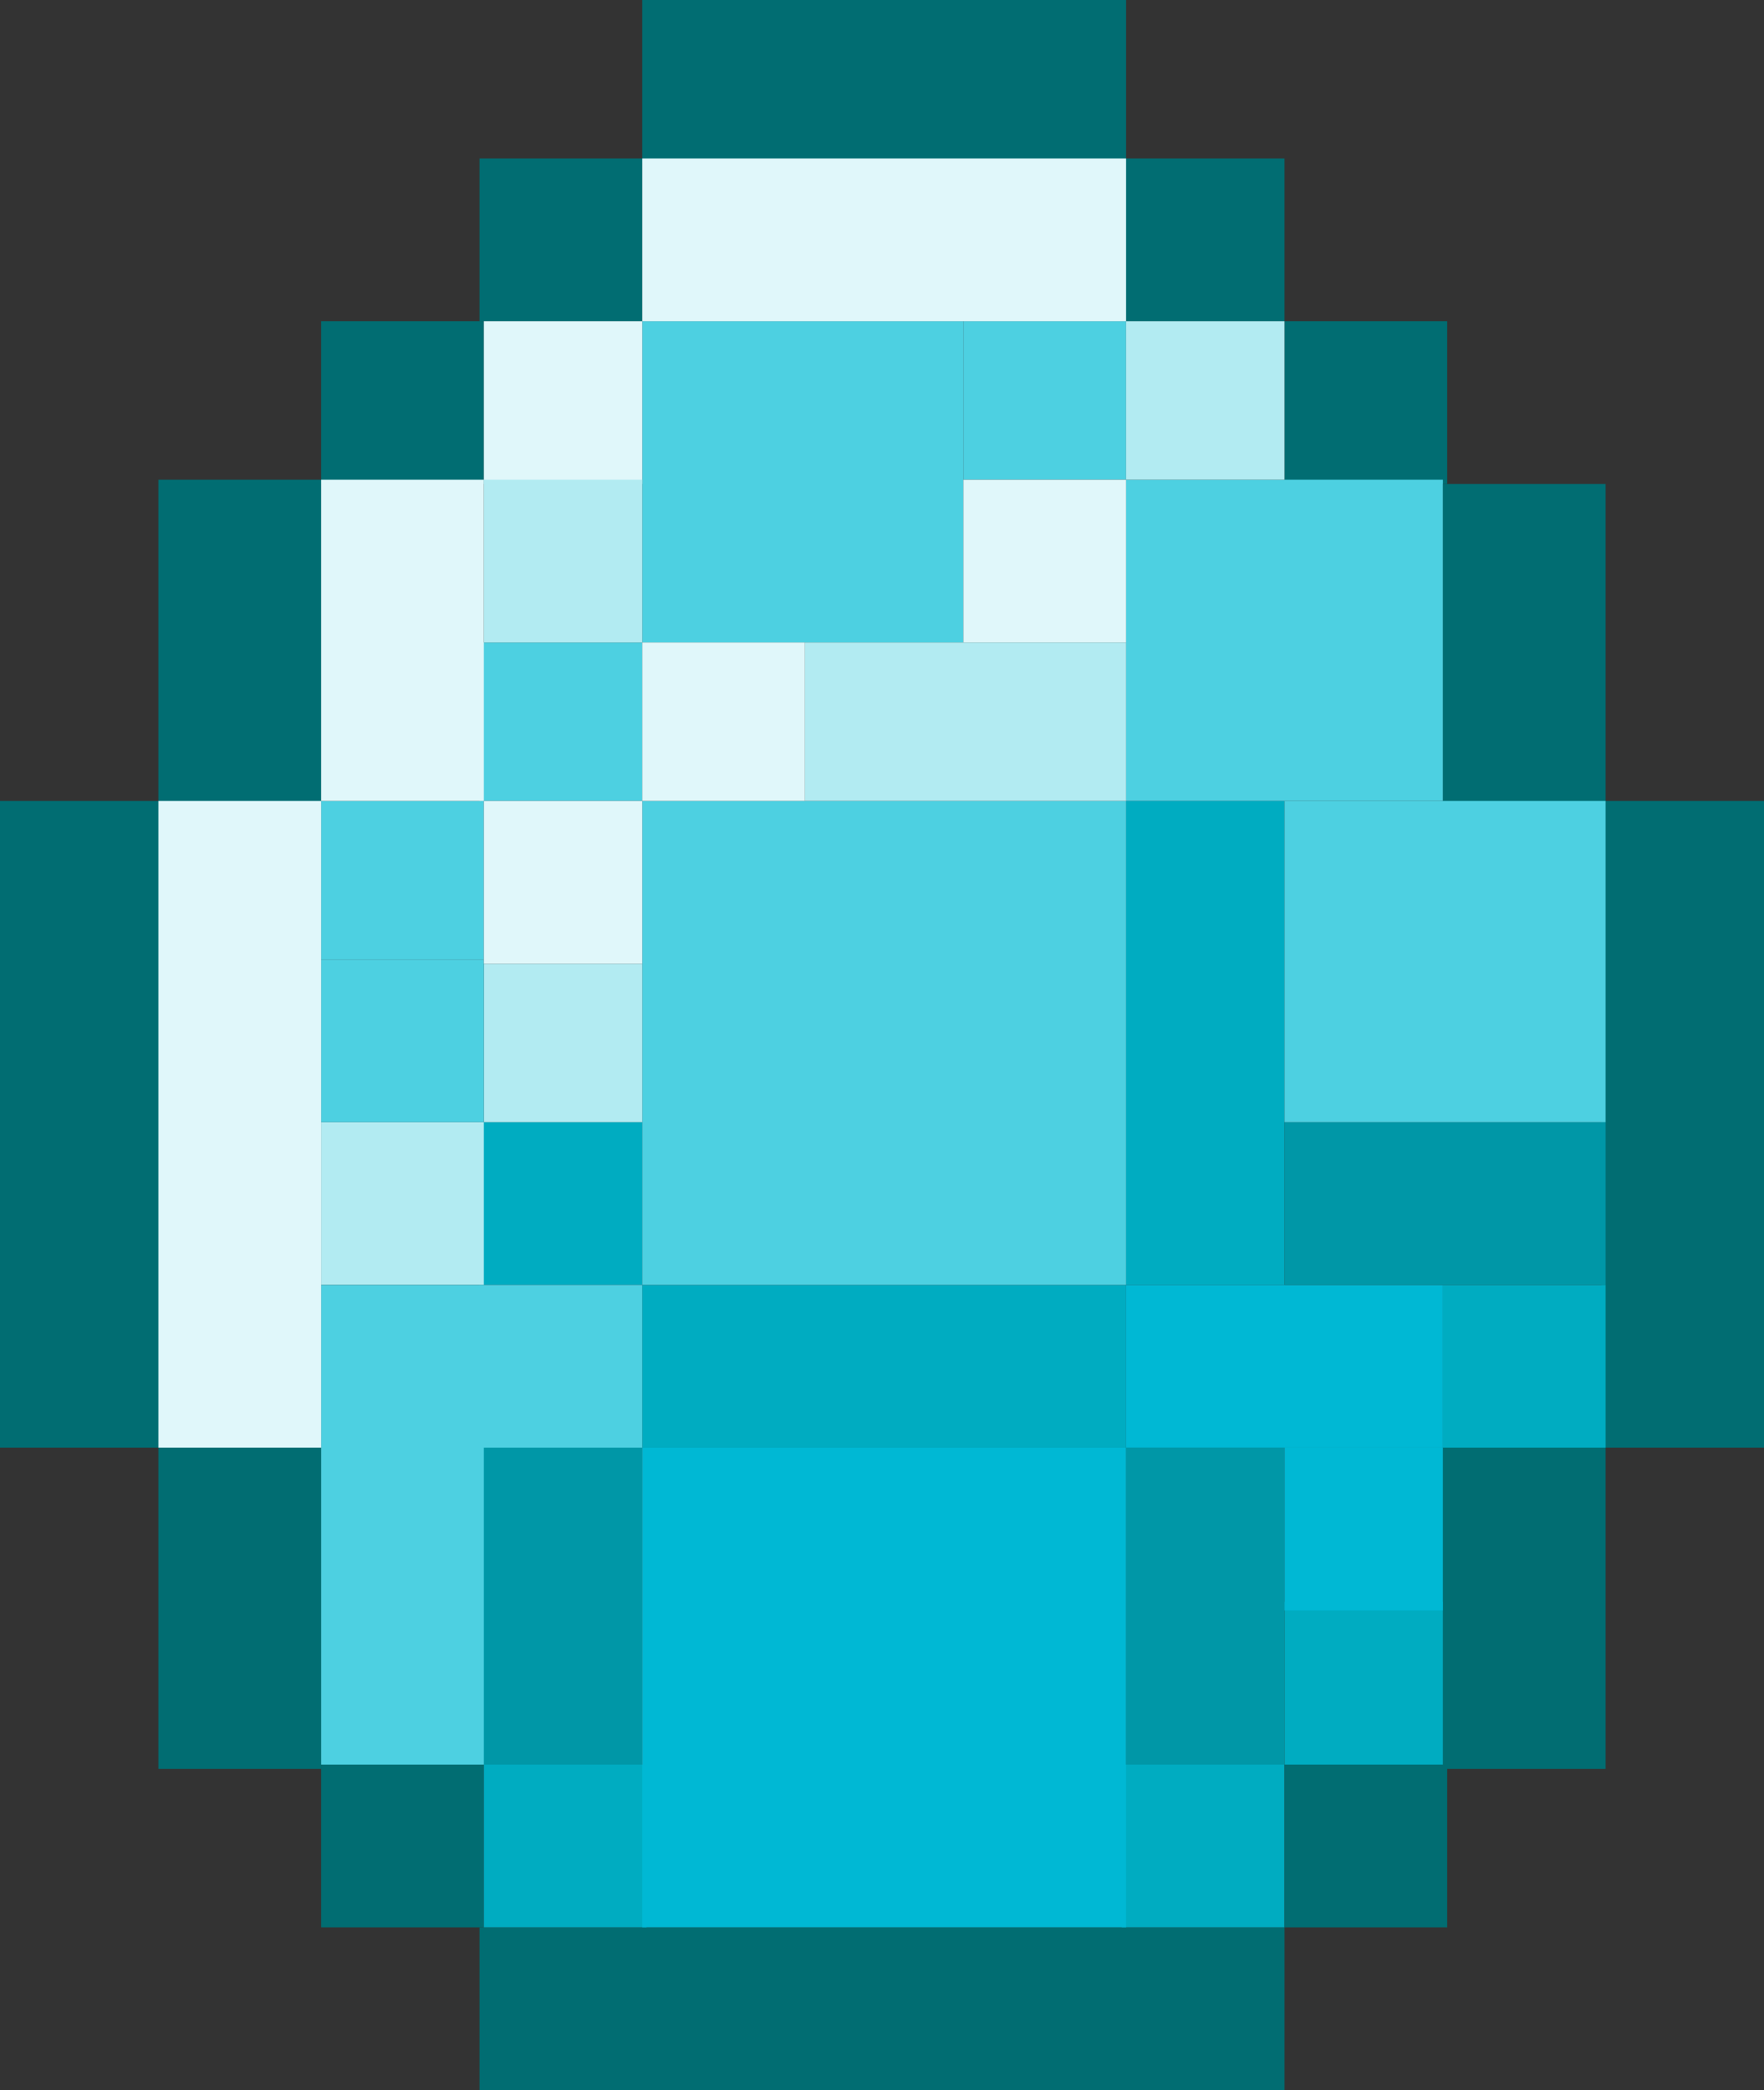 <svg width="412" height="488" viewBox="0 0 412 488" fill="none" xmlns="http://www.w3.org/2000/svg">
<rect x="0" y="0" width="412" height="488" fill="#333333" stroke="none"/>
<rect x="112" y="450" width="188" height="38" fill="#016D72"/>
<rect x="150" width="113" height="38" fill="#016D72"/>
<rect x="112" y="37" width="38" height="38" fill="#016D72"/>
<rect x="262" y="37" width="38" height="38" fill="#016D72"/>
<rect x="300" y="75" width="38" height="38" fill="#016D72"/>
<rect x="75" y="75" width="38" height="38" fill="#016D72"/>
<rect x="37" y="112" width="38" height="76" fill="#016D72"/>
<rect y="187" width="38" height="151" fill="#016D72"/>
<rect x="374" y="187" width="38" height="151" fill="#016D72"/>
<rect x="37" y="337" width="38" height="76" fill="#016D72"/>
<rect x="337" y="337" width="38" height="76" fill="#016D72"/>
<rect x="75" y="412" width="38" height="38" fill="#016D72"/>
<rect x="113" y="412" width="38" height="38" fill="#00ACC1"/>
<rect x="112" y="262" width="38" height="38" fill="#00ACC1"/>
<rect x="262" y="412" width="38" height="38" fill="#00ACC1"/>
<rect x="300" y="374" width="37" height="38" fill="#00ACC1"/>
<rect x="337" y="300" width="38" height="38" fill="#00ACC1"/>
<rect x="263" y="187" width="37" height="113" fill="#00ACC1"/>
<rect x="150" y="300" width="113" height="38" fill="#00ACC1"/>
<rect x="150" y="338" width="113" height="112" fill="#00B8D4"/>
<rect x="150" y="187" width="113" height="113" fill="#4DD0E1"/>
<rect x="263" y="112" width="74" height="75" fill="#4DD0E1"/>
<rect x="263" y="300" width="74" height="38" fill="#00B8D4"/>
<rect x="300" y="262" width="75" height="38" fill="#0097A7"/>
<rect x="263" y="338" width="37" height="74" fill="#0097A7"/>
<rect x="300" y="338" width="37" height="38" fill="#00B8D4"/>
<rect x="300" y="412" width="38" height="38" fill="#016D72"/>
<rect x="337" y="113" width="38" height="76" fill="#016D72"/>
<rect x="300" y="187" width="75" height="75" fill="#4DD0E1"/>
<rect x="150" y="75" width="75" height="75" fill="#4DD0E1"/>
<rect x="113" y="225" width="37" height="37" fill="#B2EBF2"/>
<rect x="75" y="262" width="38" height="38" fill="#B2EBF2"/>
<rect x="225" y="75" width="38" height="37" fill="#4DD0E1"/>
<rect x="112" y="150" width="38" height="37" fill="#4DD0E1"/>
<rect x="75" y="187" width="38" height="37" fill="#4DD0E1"/>
<rect x="75" y="224" width="38" height="38" fill="#4DD0E1"/>
<rect x="75" y="300" width="75" height="112" fill="#4DD0E1"/>
<rect x="113" y="338" width="37" height="74" fill="#0097A7"/>
<rect x="37" y="187" width="38" height="151" fill="#E0F7FA"/>
<rect x="75" y="112" width="38" height="75" fill="#E0F7FA"/>
<rect x="113" y="75" width="37" height="38" fill="#E0F7FA"/>
<rect x="225" y="112" width="38" height="38" fill="#E0F7FA"/>
<rect x="150" y="150" width="38" height="37" fill="#E0F7FA"/>
<rect x="188" y="150" width="75" height="37" fill="#B2EBF2"/>
<rect x="263" y="75" width="37" height="37" fill="#B2EBF2"/>
<rect x="113" y="112" width="37" height="38" fill="#B2EBF2"/>
<rect x="113" y="187" width="37" height="38" fill="#E0F7FA"/>
<rect x="150" y="37" width="113" height="38" fill="#E0F7FA"/>
</svg>
